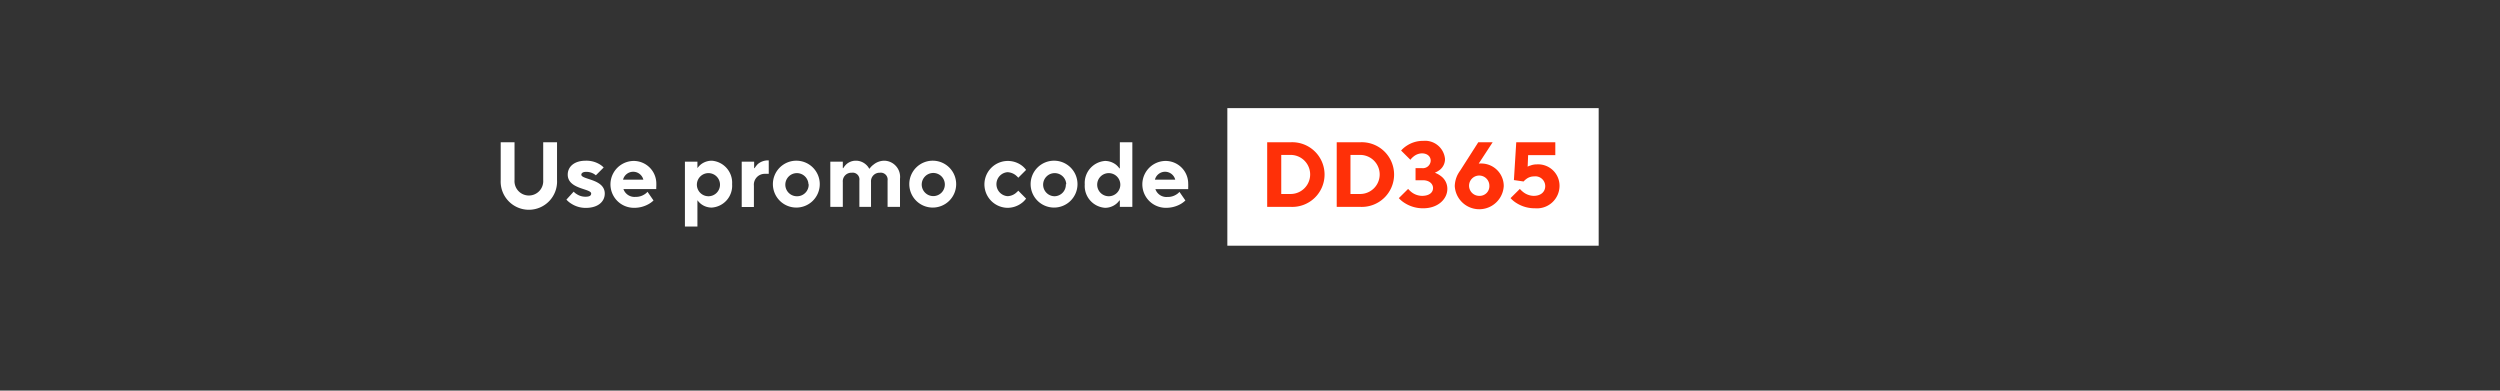 <svg xmlns="http://www.w3.org/2000/svg" viewBox="0 0 320 50"><rect x="0" y="0" width="320" height="50" fill="#333333" stroke="none"/><defs><style>.cls-1{fill:#fff;}.cls-2{fill:#ff3008;}</style></defs><g id="Layer_1" data-name="Layer 1"><rect class="cls-1" x="157.1" y="13.84" width="47.53" height="17.61"/><path class="cls-1" d="M64.09,18.21h1.77v4.84a1.84,1.84,0,1,0,3.67,0V18.21H71.3v4.84a3.61,3.61,0,1,1-7.21,0Z"/><path class="cls-1" d="M73.43,24.53a1.65,1.65,0,0,0,.41.33,2,2,0,0,0,1.12.32c.54,0,.71-.17.71-.41,0-.65-3-.53-3-2.42,0-1,.82-1.78,2.3-1.78A3.28,3.28,0,0,1,76.7,21a2.39,2.39,0,0,1,.57.44l-1,1a1.83,1.83,0,0,0-.34-.23A1.87,1.87,0,0,0,75,22c-.41,0-.59.18-.59.36,0,.65,3,.53,3,2.42,0,1-.83,1.83-2.43,1.83a3.38,3.38,0,0,1-1.84-.53,2.78,2.78,0,0,1-.64-.53Z"/><path class="cls-1" d="M83.65,25.66a3,3,0,0,1-.64.47,3.69,3.69,0,0,1-1.84.47,3,3,0,1,1-.06-6,2.9,2.9,0,0,1,2.9,2.9A5,5,0,0,1,84,24l0,.2h-4.2a1.49,1.49,0,0,0,1.54,1,2,2,0,0,0,1.15-.32,1.55,1.55,0,0,0,.39-.33ZM82.35,23a1.34,1.34,0,0,0-2.6,0Z"/><path class="cls-1" d="M87.67,20.69h1.6v.83h0a2.54,2.54,0,0,1,.45-.48,2.29,2.29,0,0,1,1.39-.47,2.82,2.82,0,0,1,2.6,3,2.8,2.8,0,0,1-2.6,3,2.23,2.23,0,0,1-1.39-.47,2.49,2.49,0,0,1-.45-.47h0V29h-1.6Zm4.49,2.9a1.48,1.48,0,1,0-1.48,1.53A1.48,1.48,0,0,0,92.16,23.59Z"/><path class="cls-1" d="M94.94,20.69h1.59v.83h.06A3.34,3.34,0,0,1,97,21a2,2,0,0,1,1.28-.47h.12v1.72l-.13,0a3.49,3.49,0,0,0-.41,0,1.39,1.39,0,0,0-1.36,1.53v2.72H94.94Z"/><path class="cls-1" d="M102,20.57a3,3,0,1,1-3.07,3A3,3,0,0,1,102,20.57Zm1.48,3A1.48,1.48,0,1,0,102,25.12,1.48,1.48,0,0,0,103.51,23.59Z"/><path class="cls-1" d="M106.28,20.69h1.6v.83h.06a2.51,2.51,0,0,1,.38-.48,1.81,1.81,0,0,1,1.22-.47,1.92,1.92,0,0,1,1.32.51,1.73,1.73,0,0,1,.39.5h.06a2.11,2.11,0,0,1,.49-.5,2.21,2.21,0,0,1,1.4-.51,2.07,2.07,0,0,1,2,2.31v3.6h-1.59V23.11a.88.88,0,0,0-1-1,1.09,1.09,0,0,0-1.12,1.18v3.19H110V23.11a.87.87,0,0,0-1-1,1.09,1.09,0,0,0-1.12,1.18v3.19h-1.6Z"/><path class="cls-1" d="M119.47,20.57a3,3,0,1,1-3.08,3A3,3,0,0,1,119.47,20.57Zm1.47,3a1.48,1.48,0,1,0-1.47,1.53A1.48,1.48,0,0,0,120.94,23.59Z"/><path class="cls-1" d="M131.34,25.42a2.54,2.54,0,0,1-.59.59,3,3,0,0,1-1.83.59,3,3,0,1,1,1.83-5.44,2.54,2.54,0,0,1,.59.59l-1,1a2.6,2.6,0,0,0-.38-.36,1.84,1.84,0,0,0-1-.35,1.54,1.54,0,0,0,0,3.07,1.77,1.77,0,0,0,1-.35,3.22,3.22,0,0,0,.38-.35Z"/><path class="cls-1" d="M135,20.57a3,3,0,1,1-3.08,3A3,3,0,0,1,135,20.57Zm1.48,3A1.48,1.48,0,1,0,135,25.12,1.48,1.48,0,0,0,136.43,23.59Z"/><path class="cls-1" d="M143.34,25.66h-.06a2.21,2.21,0,0,1-.45.47,2.25,2.25,0,0,1-1.38.47,2.8,2.8,0,0,1-2.6-3,2.82,2.82,0,0,1,2.6-3,2.31,2.31,0,0,1,1.38.47,2.26,2.26,0,0,1,.45.48h.06V18.21h1.6v8.27h-1.6Zm.06-2.07a1.48,1.48,0,1,0-1.48,1.53A1.48,1.48,0,0,0,143.4,23.59Z"/><path class="cls-1" d="M151.73,25.66a3.13,3.13,0,0,1-.63.47,3.76,3.76,0,0,1-1.85.47,3,3,0,1,1-.06-6,2.9,2.9,0,0,1,2.9,2.9,5,5,0,0,1,0,.51l0,.2h-4.2a1.49,1.49,0,0,0,1.54,1,2,2,0,0,0,1.15-.32,1.55,1.55,0,0,0,.39-.33ZM150.43,23a1.34,1.34,0,0,0-2.6,0Z"/><path class="cls-2" d="M162.2,18.21h3a4.14,4.14,0,1,1,0,8.27h-3Zm3,6.62a2.49,2.49,0,1,0,0-5H164v5Z"/><path class="cls-2" d="M171.1,18.21h3a4.14,4.14,0,1,1,0,8.27h-3Zm3,6.62a2.49,2.49,0,1,0,0-5h-1.24v5Z"/><path class="cls-2" d="M180.24,24.18a3.41,3.41,0,0,0,.48.45,2.28,2.28,0,0,0,1.29.44c1,0,1.42-.48,1.42-1s-.46-1-1.3-1h-.94V21.52H182a1,1,0,0,0,1.13-.95c0-.53-.42-.94-1.13-.94a1.76,1.76,0,0,0-1.07.41,2.21,2.21,0,0,0-.4.41l-1.19-1.18a3.51,3.51,0,0,1,.71-.61,3.77,3.77,0,0,1,2.13-.63,2.56,2.56,0,0,1,2.78,2.3,1.75,1.75,0,0,1-.65,1.4,3,3,0,0,1-.65.38,2.91,2.91,0,0,1,.79.44,2,2,0,0,1,.81,1.63c0,1.29-1.19,2.48-3.08,2.48a4.32,4.32,0,0,1-2.34-.65,3.39,3.39,0,0,1-.79-.65Z"/><path class="cls-2" d="M189.22,18.21h1.84l-1.78,2.72.12,0a2,2,0,0,1,.3,0,2.88,2.88,0,0,1,2.78,2.89,3.14,3.14,0,0,1-6.27,0,3.5,3.5,0,0,1,.35-1.43,4.74,4.74,0,0,1,.36-.58Zm1.42,5.55a1.3,1.3,0,1,0-1.3,1.31A1.24,1.24,0,0,0,190.64,23.76Z"/><path class="cls-2" d="M194.54,24.18a3,3,0,0,0,.49.45,2.25,2.25,0,0,0,1.28.44c.95,0,1.48-.54,1.48-1.25a1.26,1.26,0,0,0-1.42-1.24,1.61,1.61,0,0,0-1,.33,2.15,2.15,0,0,0-.35.32l-1.24-.18.3-4.84h5v1.65h-3.48l-.06,1.48a.86.86,0,0,1,.32-.14,2.31,2.31,0,0,1,.86-.16,2.74,2.74,0,0,1,2.9,2.78,2.89,2.89,0,0,1-3.14,2.84,4.32,4.32,0,0,1-2.34-.65,3.39,3.39,0,0,1-.79-.65Z"/></g></svg>